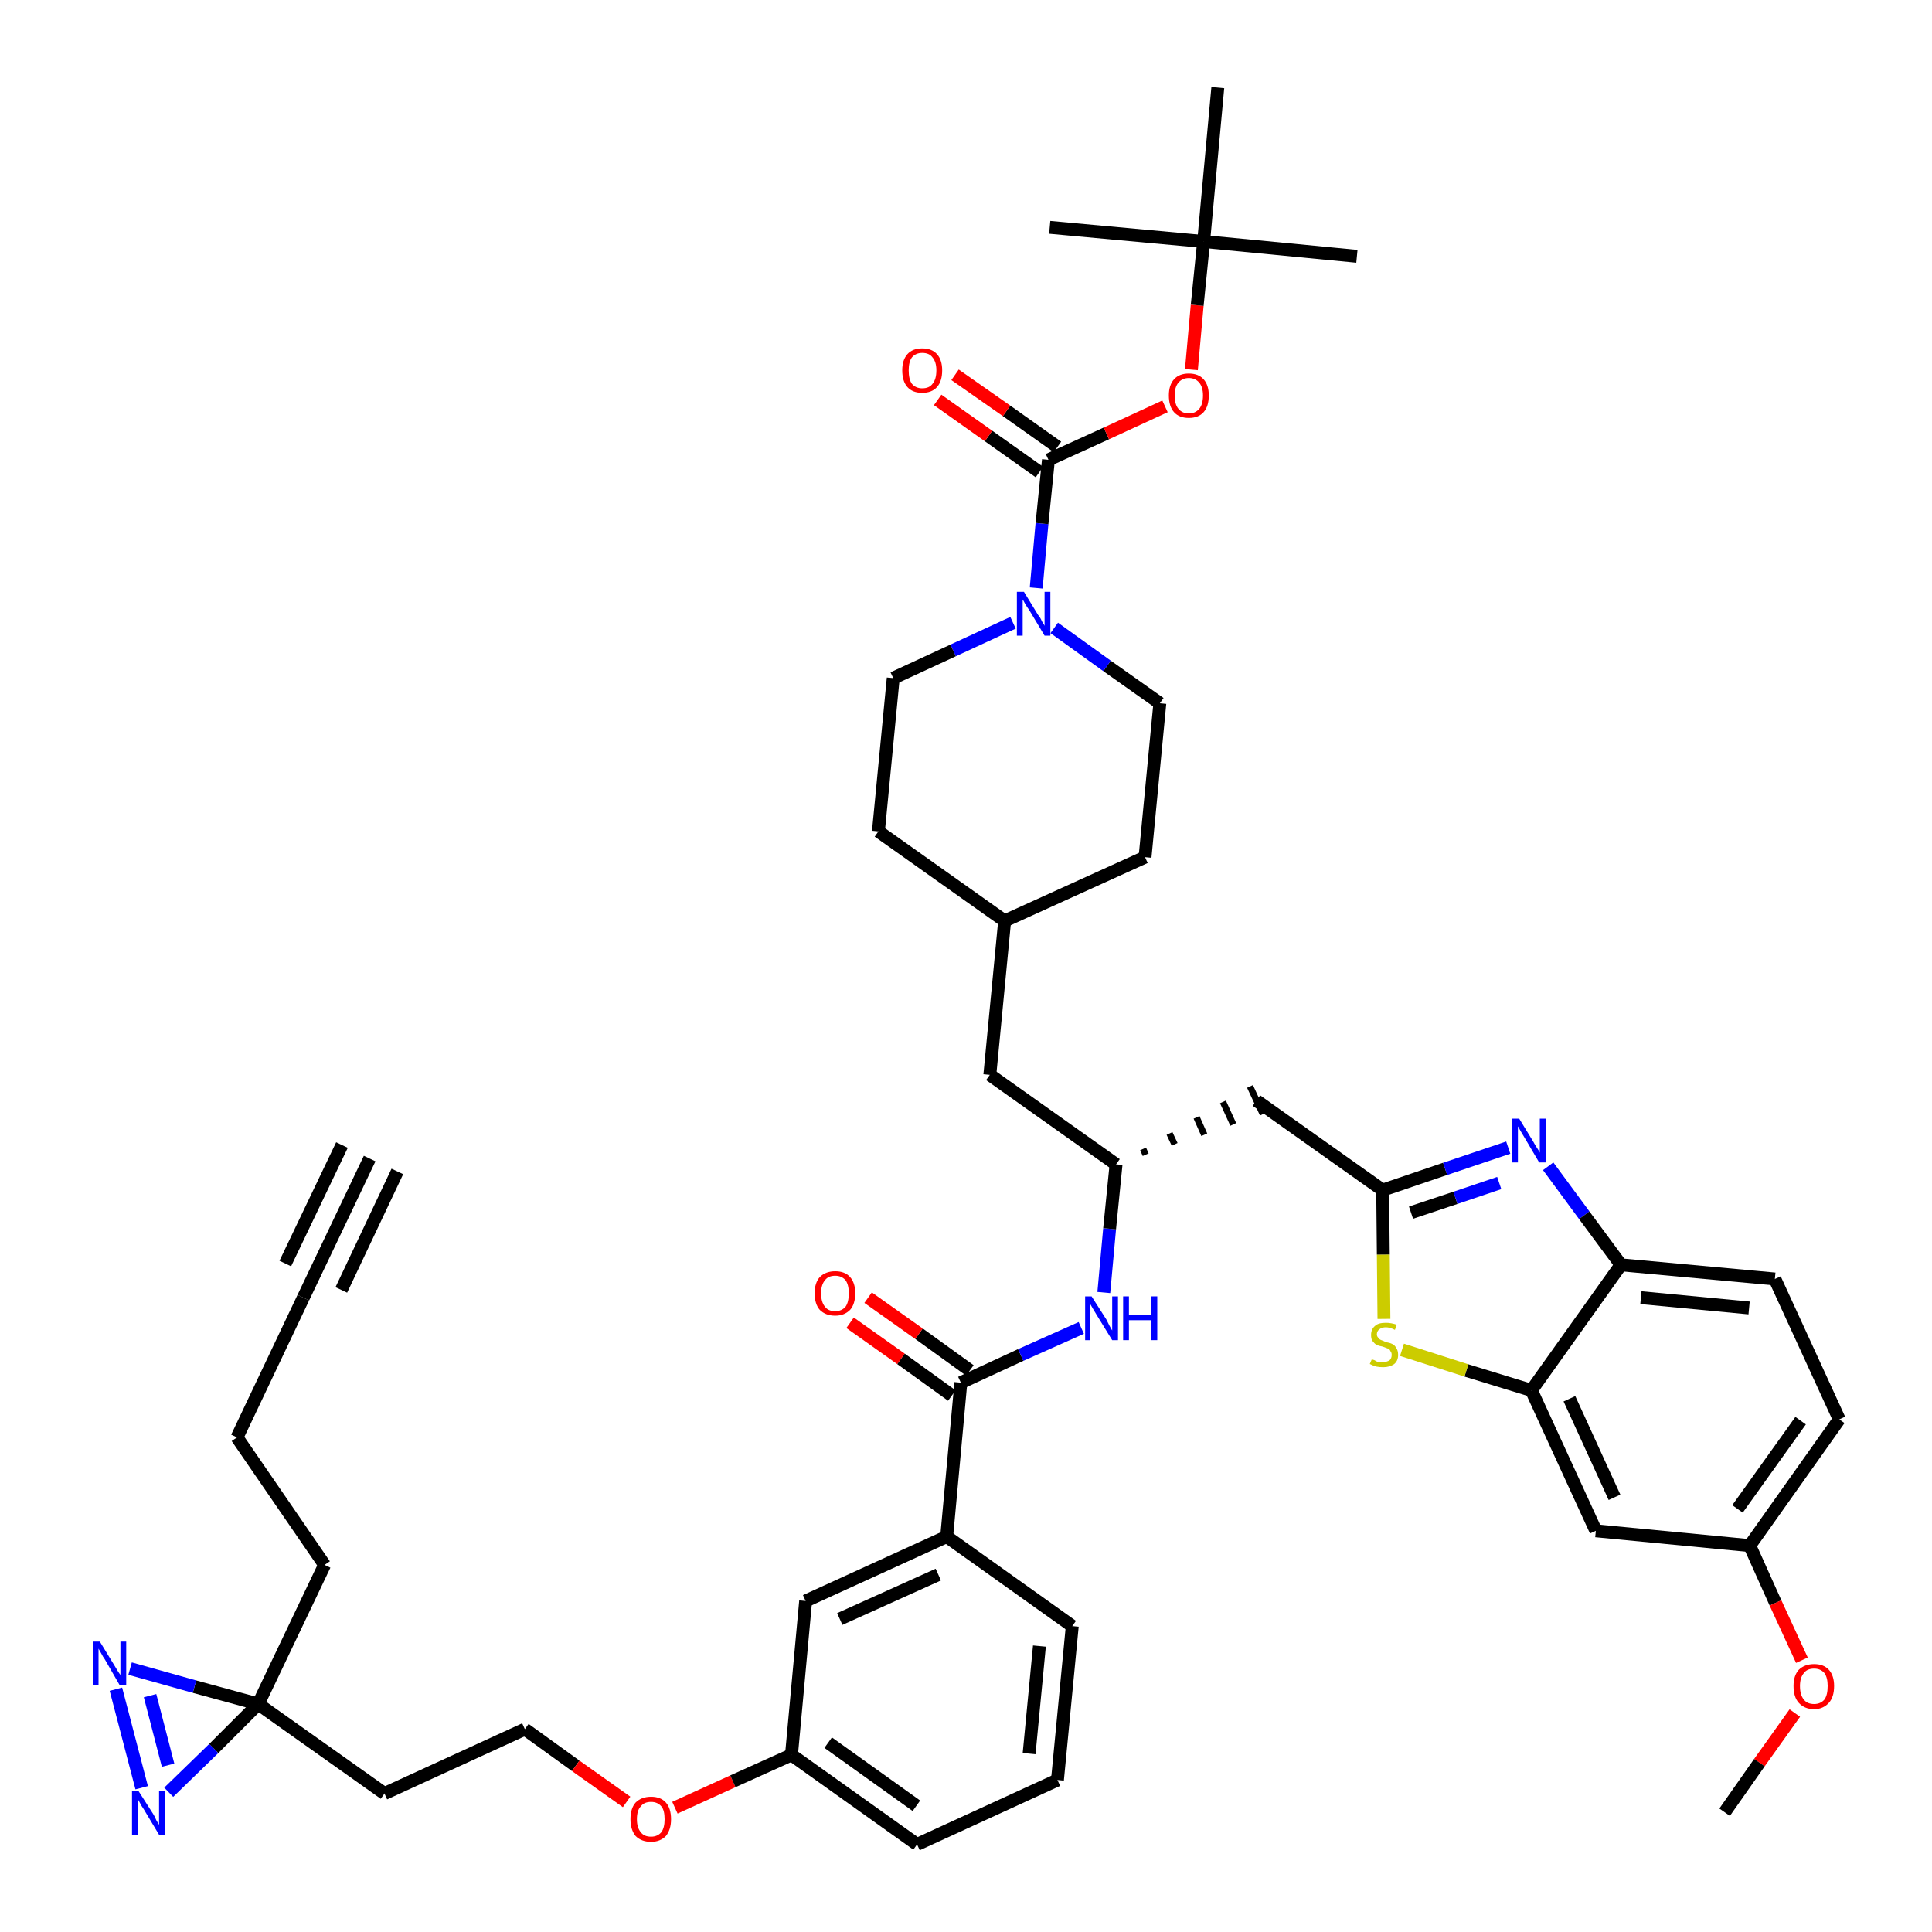 <?xml version='1.0' encoding='iso-8859-1'?>
<svg version='1.1' baseProfile='full'
              xmlns='http://www.w3.org/2000/svg'
                      xmlns:rdkit='http://www.rdkit.org/xml'
                      xmlns:xlink='http://www.w3.org/1999/xlink'
                  xml:space='preserve'
width='300px' height='300px' viewBox='0 0 300 300'>
<!-- END OF HEADER -->
<path class='bond-0 atom-0 atom-1' d='M 57.4,179.9 L 47.1,201.5' style='fill:none;fill-rule:evenodd;stroke:#000000;stroke-width:2.0px;stroke-linecap:butt;stroke-linejoin:miter;stroke-opacity:1' />
<path class='bond-0 atom-0 atom-1' d='M 53.1,177.8 L 44.3,196.2' style='fill:none;fill-rule:evenodd;stroke:#000000;stroke-width:2.0px;stroke-linecap:butt;stroke-linejoin:miter;stroke-opacity:1' />
<path class='bond-0 atom-0 atom-1' d='M 61.7,181.9 L 53.0,200.3' style='fill:none;fill-rule:evenodd;stroke:#000000;stroke-width:2.0px;stroke-linecap:butt;stroke-linejoin:miter;stroke-opacity:1' />
<path class='bond-1 atom-1 atom-2' d='M 47.1,201.5 L 36.8,223.2' style='fill:none;fill-rule:evenodd;stroke:#000000;stroke-width:2.0px;stroke-linecap:butt;stroke-linejoin:miter;stroke-opacity:1' />
<path class='bond-2 atom-2 atom-3' d='M 36.8,223.2 L 50.4,243.0' style='fill:none;fill-rule:evenodd;stroke:#000000;stroke-width:2.0px;stroke-linecap:butt;stroke-linejoin:miter;stroke-opacity:1' />
<path class='bond-3 atom-3 atom-4' d='M 50.4,243.0 L 40.1,264.6' style='fill:none;fill-rule:evenodd;stroke:#000000;stroke-width:2.0px;stroke-linecap:butt;stroke-linejoin:miter;stroke-opacity:1' />
<path class='bond-4 atom-4 atom-5' d='M 40.1,264.6 L 59.7,278.5' style='fill:none;fill-rule:evenodd;stroke:#000000;stroke-width:2.0px;stroke-linecap:butt;stroke-linejoin:miter;stroke-opacity:1' />
<path class='bond-43 atom-4 atom-44' d='M 40.1,264.6 L 30.2,261.9' style='fill:none;fill-rule:evenodd;stroke:#000000;stroke-width:2.0px;stroke-linecap:butt;stroke-linejoin:miter;stroke-opacity:1' />
<path class='bond-43 atom-4 atom-44' d='M 30.2,261.9 L 20.2,259.1' style='fill:none;fill-rule:evenodd;stroke:#0000FF;stroke-width:2.0px;stroke-linecap:butt;stroke-linejoin:miter;stroke-opacity:1' />
<path class='bond-45 atom-45 atom-4' d='M 26.2,278.3 L 33.2,271.5' style='fill:none;fill-rule:evenodd;stroke:#0000FF;stroke-width:2.0px;stroke-linecap:butt;stroke-linejoin:miter;stroke-opacity:1' />
<path class='bond-45 atom-45 atom-4' d='M 33.2,271.5 L 40.1,264.6' style='fill:none;fill-rule:evenodd;stroke:#000000;stroke-width:2.0px;stroke-linecap:butt;stroke-linejoin:miter;stroke-opacity:1' />
<path class='bond-5 atom-5 atom-6' d='M 59.7,278.5 L 81.5,268.5' style='fill:none;fill-rule:evenodd;stroke:#000000;stroke-width:2.0px;stroke-linecap:butt;stroke-linejoin:miter;stroke-opacity:1' />
<path class='bond-6 atom-6 atom-7' d='M 81.5,268.5 L 89.4,274.2' style='fill:none;fill-rule:evenodd;stroke:#000000;stroke-width:2.0px;stroke-linecap:butt;stroke-linejoin:miter;stroke-opacity:1' />
<path class='bond-6 atom-6 atom-7' d='M 89.4,274.2 L 97.3,279.8' style='fill:none;fill-rule:evenodd;stroke:#FF0000;stroke-width:2.0px;stroke-linecap:butt;stroke-linejoin:miter;stroke-opacity:1' />
<path class='bond-7 atom-7 atom-8' d='M 104.8,280.7 L 113.8,276.6' style='fill:none;fill-rule:evenodd;stroke:#FF0000;stroke-width:2.0px;stroke-linecap:butt;stroke-linejoin:miter;stroke-opacity:1' />
<path class='bond-7 atom-7 atom-8' d='M 113.8,276.6 L 122.9,272.5' style='fill:none;fill-rule:evenodd;stroke:#000000;stroke-width:2.0px;stroke-linecap:butt;stroke-linejoin:miter;stroke-opacity:1' />
<path class='bond-8 atom-8 atom-9' d='M 122.9,272.5 L 142.4,286.4' style='fill:none;fill-rule:evenodd;stroke:#000000;stroke-width:2.0px;stroke-linecap:butt;stroke-linejoin:miter;stroke-opacity:1' />
<path class='bond-8 atom-8 atom-9' d='M 128.6,270.6 L 142.3,280.4' style='fill:none;fill-rule:evenodd;stroke:#000000;stroke-width:2.0px;stroke-linecap:butt;stroke-linejoin:miter;stroke-opacity:1' />
<path class='bond-46 atom-43 atom-8' d='M 125.1,248.6 L 122.9,272.5' style='fill:none;fill-rule:evenodd;stroke:#000000;stroke-width:2.0px;stroke-linecap:butt;stroke-linejoin:miter;stroke-opacity:1' />
<path class='bond-9 atom-9 atom-10' d='M 142.4,286.4 L 164.2,276.4' style='fill:none;fill-rule:evenodd;stroke:#000000;stroke-width:2.0px;stroke-linecap:butt;stroke-linejoin:miter;stroke-opacity:1' />
<path class='bond-10 atom-10 atom-11' d='M 164.2,276.4 L 166.5,252.5' style='fill:none;fill-rule:evenodd;stroke:#000000;stroke-width:2.0px;stroke-linecap:butt;stroke-linejoin:miter;stroke-opacity:1' />
<path class='bond-10 atom-10 atom-11' d='M 159.8,272.3 L 161.4,255.6' style='fill:none;fill-rule:evenodd;stroke:#000000;stroke-width:2.0px;stroke-linecap:butt;stroke-linejoin:miter;stroke-opacity:1' />
<path class='bond-11 atom-11 atom-12' d='M 166.5,252.5 L 147.0,238.6' style='fill:none;fill-rule:evenodd;stroke:#000000;stroke-width:2.0px;stroke-linecap:butt;stroke-linejoin:miter;stroke-opacity:1' />
<path class='bond-12 atom-12 atom-13' d='M 147.0,238.6 L 149.2,214.7' style='fill:none;fill-rule:evenodd;stroke:#000000;stroke-width:2.0px;stroke-linecap:butt;stroke-linejoin:miter;stroke-opacity:1' />
<path class='bond-42 atom-12 atom-43' d='M 147.0,238.6 L 125.1,248.6' style='fill:none;fill-rule:evenodd;stroke:#000000;stroke-width:2.0px;stroke-linecap:butt;stroke-linejoin:miter;stroke-opacity:1' />
<path class='bond-42 atom-12 atom-43' d='M 145.7,244.5 L 130.4,251.4' style='fill:none;fill-rule:evenodd;stroke:#000000;stroke-width:2.0px;stroke-linecap:butt;stroke-linejoin:miter;stroke-opacity:1' />
<path class='bond-13 atom-13 atom-14' d='M 150.6,212.8 L 142.7,207.1' style='fill:none;fill-rule:evenodd;stroke:#000000;stroke-width:2.0px;stroke-linecap:butt;stroke-linejoin:miter;stroke-opacity:1' />
<path class='bond-13 atom-13 atom-14' d='M 142.7,207.1 L 134.8,201.5' style='fill:none;fill-rule:evenodd;stroke:#FF0000;stroke-width:2.0px;stroke-linecap:butt;stroke-linejoin:miter;stroke-opacity:1' />
<path class='bond-13 atom-13 atom-14' d='M 147.8,216.7 L 139.9,211.0' style='fill:none;fill-rule:evenodd;stroke:#000000;stroke-width:2.0px;stroke-linecap:butt;stroke-linejoin:miter;stroke-opacity:1' />
<path class='bond-13 atom-13 atom-14' d='M 139.9,211.0 L 132.0,205.4' style='fill:none;fill-rule:evenodd;stroke:#FF0000;stroke-width:2.0px;stroke-linecap:butt;stroke-linejoin:miter;stroke-opacity:1' />
<path class='bond-14 atom-13 atom-15' d='M 149.2,214.7 L 158.5,210.4' style='fill:none;fill-rule:evenodd;stroke:#000000;stroke-width:2.0px;stroke-linecap:butt;stroke-linejoin:miter;stroke-opacity:1' />
<path class='bond-14 atom-13 atom-15' d='M 158.5,210.4 L 167.9,206.2' style='fill:none;fill-rule:evenodd;stroke:#0000FF;stroke-width:2.0px;stroke-linecap:butt;stroke-linejoin:miter;stroke-opacity:1' />
<path class='bond-15 atom-15 atom-16' d='M 171.4,200.7 L 172.3,190.8' style='fill:none;fill-rule:evenodd;stroke:#0000FF;stroke-width:2.0px;stroke-linecap:butt;stroke-linejoin:miter;stroke-opacity:1' />
<path class='bond-15 atom-15 atom-16' d='M 172.3,190.8 L 173.3,180.8' style='fill:none;fill-rule:evenodd;stroke:#000000;stroke-width:2.0px;stroke-linecap:butt;stroke-linejoin:miter;stroke-opacity:1' />
<path class='bond-16 atom-16 atom-17' d='M 177.9,179.3 L 177.5,178.4' style='fill:none;fill-rule:evenodd;stroke:#000000;stroke-width:1.0px;stroke-linecap:butt;stroke-linejoin:miter;stroke-opacity:1' />
<path class='bond-16 atom-16 atom-17' d='M 182.4,177.7 L 181.6,176.0' style='fill:none;fill-rule:evenodd;stroke:#000000;stroke-width:1.0px;stroke-linecap:butt;stroke-linejoin:miter;stroke-opacity:1' />
<path class='bond-16 atom-16 atom-17' d='M 187.0,176.2 L 185.8,173.5' style='fill:none;fill-rule:evenodd;stroke:#000000;stroke-width:1.0px;stroke-linecap:butt;stroke-linejoin:miter;stroke-opacity:1' />
<path class='bond-16 atom-16 atom-17' d='M 191.5,174.6 L 189.9,171.1' style='fill:none;fill-rule:evenodd;stroke:#000000;stroke-width:1.0px;stroke-linecap:butt;stroke-linejoin:miter;stroke-opacity:1' />
<path class='bond-16 atom-16 atom-17' d='M 196.1,173.0 L 194.1,168.7' style='fill:none;fill-rule:evenodd;stroke:#000000;stroke-width:1.0px;stroke-linecap:butt;stroke-linejoin:miter;stroke-opacity:1' />
<path class='bond-28 atom-16 atom-29' d='M 173.3,180.8 L 153.7,166.9' style='fill:none;fill-rule:evenodd;stroke:#000000;stroke-width:2.0px;stroke-linecap:butt;stroke-linejoin:miter;stroke-opacity:1' />
<path class='bond-17 atom-17 atom-18' d='M 195.1,170.9 L 214.7,184.8' style='fill:none;fill-rule:evenodd;stroke:#000000;stroke-width:2.0px;stroke-linecap:butt;stroke-linejoin:miter;stroke-opacity:1' />
<path class='bond-18 atom-18 atom-19' d='M 214.7,184.8 L 224.4,181.5' style='fill:none;fill-rule:evenodd;stroke:#000000;stroke-width:2.0px;stroke-linecap:butt;stroke-linejoin:miter;stroke-opacity:1' />
<path class='bond-18 atom-18 atom-19' d='M 224.4,181.5 L 234.2,178.2' style='fill:none;fill-rule:evenodd;stroke:#0000FF;stroke-width:2.0px;stroke-linecap:butt;stroke-linejoin:miter;stroke-opacity:1' />
<path class='bond-18 atom-18 atom-19' d='M 219.1,188.3 L 226.0,186.0' style='fill:none;fill-rule:evenodd;stroke:#000000;stroke-width:2.0px;stroke-linecap:butt;stroke-linejoin:miter;stroke-opacity:1' />
<path class='bond-18 atom-18 atom-19' d='M 226.0,186.0 L 232.8,183.7' style='fill:none;fill-rule:evenodd;stroke:#0000FF;stroke-width:2.0px;stroke-linecap:butt;stroke-linejoin:miter;stroke-opacity:1' />
<path class='bond-47 atom-28 atom-18' d='M 214.9,204.8 L 214.8,194.8' style='fill:none;fill-rule:evenodd;stroke:#CCCC00;stroke-width:2.0px;stroke-linecap:butt;stroke-linejoin:miter;stroke-opacity:1' />
<path class='bond-47 atom-28 atom-18' d='M 214.8,194.8 L 214.7,184.8' style='fill:none;fill-rule:evenodd;stroke:#000000;stroke-width:2.0px;stroke-linecap:butt;stroke-linejoin:miter;stroke-opacity:1' />
<path class='bond-19 atom-19 atom-20' d='M 240.4,181.1 L 246.0,188.7' style='fill:none;fill-rule:evenodd;stroke:#0000FF;stroke-width:2.0px;stroke-linecap:butt;stroke-linejoin:miter;stroke-opacity:1' />
<path class='bond-19 atom-19 atom-20' d='M 246.0,188.7 L 251.7,196.4' style='fill:none;fill-rule:evenodd;stroke:#000000;stroke-width:2.0px;stroke-linecap:butt;stroke-linejoin:miter;stroke-opacity:1' />
<path class='bond-20 atom-20 atom-21' d='M 251.7,196.4 L 275.6,198.6' style='fill:none;fill-rule:evenodd;stroke:#000000;stroke-width:2.0px;stroke-linecap:butt;stroke-linejoin:miter;stroke-opacity:1' />
<path class='bond-20 atom-20 atom-21' d='M 254.8,201.5 L 271.6,203.1' style='fill:none;fill-rule:evenodd;stroke:#000000;stroke-width:2.0px;stroke-linecap:butt;stroke-linejoin:miter;stroke-opacity:1' />
<path class='bond-49 atom-27 atom-20' d='M 237.8,215.9 L 251.7,196.4' style='fill:none;fill-rule:evenodd;stroke:#000000;stroke-width:2.0px;stroke-linecap:butt;stroke-linejoin:miter;stroke-opacity:1' />
<path class='bond-21 atom-21 atom-22' d='M 275.6,198.6 L 285.6,220.4' style='fill:none;fill-rule:evenodd;stroke:#000000;stroke-width:2.0px;stroke-linecap:butt;stroke-linejoin:miter;stroke-opacity:1' />
<path class='bond-22 atom-22 atom-23' d='M 285.6,220.4 L 271.7,240.0' style='fill:none;fill-rule:evenodd;stroke:#000000;stroke-width:2.0px;stroke-linecap:butt;stroke-linejoin:miter;stroke-opacity:1' />
<path class='bond-22 atom-22 atom-23' d='M 279.6,220.6 L 269.8,234.3' style='fill:none;fill-rule:evenodd;stroke:#000000;stroke-width:2.0px;stroke-linecap:butt;stroke-linejoin:miter;stroke-opacity:1' />
<path class='bond-23 atom-23 atom-24' d='M 271.7,240.0 L 275.7,248.9' style='fill:none;fill-rule:evenodd;stroke:#000000;stroke-width:2.0px;stroke-linecap:butt;stroke-linejoin:miter;stroke-opacity:1' />
<path class='bond-23 atom-23 atom-24' d='M 275.7,248.9 L 279.8,257.8' style='fill:none;fill-rule:evenodd;stroke:#FF0000;stroke-width:2.0px;stroke-linecap:butt;stroke-linejoin:miter;stroke-opacity:1' />
<path class='bond-25 atom-23 atom-26' d='M 271.7,240.0 L 247.8,237.7' style='fill:none;fill-rule:evenodd;stroke:#000000;stroke-width:2.0px;stroke-linecap:butt;stroke-linejoin:miter;stroke-opacity:1' />
<path class='bond-24 atom-24 atom-25' d='M 278.7,266.0 L 273.2,273.7' style='fill:none;fill-rule:evenodd;stroke:#FF0000;stroke-width:2.0px;stroke-linecap:butt;stroke-linejoin:miter;stroke-opacity:1' />
<path class='bond-24 atom-24 atom-25' d='M 273.2,273.7 L 267.8,281.4' style='fill:none;fill-rule:evenodd;stroke:#000000;stroke-width:2.0px;stroke-linecap:butt;stroke-linejoin:miter;stroke-opacity:1' />
<path class='bond-26 atom-26 atom-27' d='M 247.8,237.7 L 237.8,215.9' style='fill:none;fill-rule:evenodd;stroke:#000000;stroke-width:2.0px;stroke-linecap:butt;stroke-linejoin:miter;stroke-opacity:1' />
<path class='bond-26 atom-26 atom-27' d='M 250.7,232.5 L 243.7,217.2' style='fill:none;fill-rule:evenodd;stroke:#000000;stroke-width:2.0px;stroke-linecap:butt;stroke-linejoin:miter;stroke-opacity:1' />
<path class='bond-27 atom-27 atom-28' d='M 237.8,215.9 L 227.7,212.8' style='fill:none;fill-rule:evenodd;stroke:#000000;stroke-width:2.0px;stroke-linecap:butt;stroke-linejoin:miter;stroke-opacity:1' />
<path class='bond-27 atom-27 atom-28' d='M 227.7,212.8 L 217.7,209.6' style='fill:none;fill-rule:evenodd;stroke:#CCCC00;stroke-width:2.0px;stroke-linecap:butt;stroke-linejoin:miter;stroke-opacity:1' />
<path class='bond-29 atom-29 atom-30' d='M 153.7,166.9 L 156.0,143.0' style='fill:none;fill-rule:evenodd;stroke:#000000;stroke-width:2.0px;stroke-linecap:butt;stroke-linejoin:miter;stroke-opacity:1' />
<path class='bond-30 atom-30 atom-31' d='M 156.0,143.0 L 177.8,133.1' style='fill:none;fill-rule:evenodd;stroke:#000000;stroke-width:2.0px;stroke-linecap:butt;stroke-linejoin:miter;stroke-opacity:1' />
<path class='bond-48 atom-42 atom-30' d='M 136.4,129.1 L 156.0,143.0' style='fill:none;fill-rule:evenodd;stroke:#000000;stroke-width:2.0px;stroke-linecap:butt;stroke-linejoin:miter;stroke-opacity:1' />
<path class='bond-31 atom-31 atom-32' d='M 177.8,133.1 L 180.1,109.2' style='fill:none;fill-rule:evenodd;stroke:#000000;stroke-width:2.0px;stroke-linecap:butt;stroke-linejoin:miter;stroke-opacity:1' />
<path class='bond-32 atom-32 atom-33' d='M 180.1,109.2 L 171.9,103.4' style='fill:none;fill-rule:evenodd;stroke:#000000;stroke-width:2.0px;stroke-linecap:butt;stroke-linejoin:miter;stroke-opacity:1' />
<path class='bond-32 atom-32 atom-33' d='M 171.9,103.4 L 163.7,97.5' style='fill:none;fill-rule:evenodd;stroke:#0000FF;stroke-width:2.0px;stroke-linecap:butt;stroke-linejoin:miter;stroke-opacity:1' />
<path class='bond-33 atom-33 atom-34' d='M 160.9,91.3 L 161.8,81.3' style='fill:none;fill-rule:evenodd;stroke:#0000FF;stroke-width:2.0px;stroke-linecap:butt;stroke-linejoin:miter;stroke-opacity:1' />
<path class='bond-33 atom-33 atom-34' d='M 161.8,81.3 L 162.8,71.4' style='fill:none;fill-rule:evenodd;stroke:#000000;stroke-width:2.0px;stroke-linecap:butt;stroke-linejoin:miter;stroke-opacity:1' />
<path class='bond-40 atom-33 atom-41' d='M 157.3,96.7 L 148.0,101.0' style='fill:none;fill-rule:evenodd;stroke:#0000FF;stroke-width:2.0px;stroke-linecap:butt;stroke-linejoin:miter;stroke-opacity:1' />
<path class='bond-40 atom-33 atom-41' d='M 148.0,101.0 L 138.7,105.3' style='fill:none;fill-rule:evenodd;stroke:#000000;stroke-width:2.0px;stroke-linecap:butt;stroke-linejoin:miter;stroke-opacity:1' />
<path class='bond-34 atom-34 atom-35' d='M 164.2,69.4 L 156.3,63.8' style='fill:none;fill-rule:evenodd;stroke:#000000;stroke-width:2.0px;stroke-linecap:butt;stroke-linejoin:miter;stroke-opacity:1' />
<path class='bond-34 atom-34 atom-35' d='M 156.3,63.8 L 148.3,58.2' style='fill:none;fill-rule:evenodd;stroke:#FF0000;stroke-width:2.0px;stroke-linecap:butt;stroke-linejoin:miter;stroke-opacity:1' />
<path class='bond-34 atom-34 atom-35' d='M 161.4,73.3 L 153.5,67.7' style='fill:none;fill-rule:evenodd;stroke:#000000;stroke-width:2.0px;stroke-linecap:butt;stroke-linejoin:miter;stroke-opacity:1' />
<path class='bond-34 atom-34 atom-35' d='M 153.5,67.7 L 145.6,62.1' style='fill:none;fill-rule:evenodd;stroke:#FF0000;stroke-width:2.0px;stroke-linecap:butt;stroke-linejoin:miter;stroke-opacity:1' />
<path class='bond-35 atom-34 atom-36' d='M 162.8,71.4 L 171.8,67.3' style='fill:none;fill-rule:evenodd;stroke:#000000;stroke-width:2.0px;stroke-linecap:butt;stroke-linejoin:miter;stroke-opacity:1' />
<path class='bond-35 atom-34 atom-36' d='M 171.8,67.3 L 180.9,63.1' style='fill:none;fill-rule:evenodd;stroke:#FF0000;stroke-width:2.0px;stroke-linecap:butt;stroke-linejoin:miter;stroke-opacity:1' />
<path class='bond-36 atom-36 atom-37' d='M 185.0,57.4 L 185.9,47.4' style='fill:none;fill-rule:evenodd;stroke:#FF0000;stroke-width:2.0px;stroke-linecap:butt;stroke-linejoin:miter;stroke-opacity:1' />
<path class='bond-36 atom-36 atom-37' d='M 185.9,47.4 L 186.9,37.5' style='fill:none;fill-rule:evenodd;stroke:#000000;stroke-width:2.0px;stroke-linecap:butt;stroke-linejoin:miter;stroke-opacity:1' />
<path class='bond-37 atom-37 atom-38' d='M 186.9,37.5 L 210.7,39.8' style='fill:none;fill-rule:evenodd;stroke:#000000;stroke-width:2.0px;stroke-linecap:butt;stroke-linejoin:miter;stroke-opacity:1' />
<path class='bond-38 atom-37 atom-39' d='M 186.9,37.5 L 163.0,35.3' style='fill:none;fill-rule:evenodd;stroke:#000000;stroke-width:2.0px;stroke-linecap:butt;stroke-linejoin:miter;stroke-opacity:1' />
<path class='bond-39 atom-37 atom-40' d='M 186.9,37.5 L 189.1,13.6' style='fill:none;fill-rule:evenodd;stroke:#000000;stroke-width:2.0px;stroke-linecap:butt;stroke-linejoin:miter;stroke-opacity:1' />
<path class='bond-41 atom-41 atom-42' d='M 138.7,105.3 L 136.4,129.1' style='fill:none;fill-rule:evenodd;stroke:#000000;stroke-width:2.0px;stroke-linecap:butt;stroke-linejoin:miter;stroke-opacity:1' />
<path class='bond-44 atom-44 atom-45' d='M 18.0,262.3 L 22.0,277.6' style='fill:none;fill-rule:evenodd;stroke:#0000FF;stroke-width:2.0px;stroke-linecap:butt;stroke-linejoin:miter;stroke-opacity:1' />
<path class='bond-44 atom-44 atom-45' d='M 23.3,263.3 L 26.1,274.1' style='fill:none;fill-rule:evenodd;stroke:#0000FF;stroke-width:2.0px;stroke-linecap:butt;stroke-linejoin:miter;stroke-opacity:1' />
<path  class='atom-7' d='M 97.9 282.5
Q 97.9 280.8, 98.7 279.9
Q 99.6 279.0, 101.1 279.0
Q 102.6 279.0, 103.4 279.9
Q 104.2 280.8, 104.2 282.5
Q 104.2 284.1, 103.4 285.1
Q 102.5 286.0, 101.1 286.0
Q 99.6 286.0, 98.7 285.1
Q 97.9 284.1, 97.9 282.5
M 101.1 285.2
Q 102.1 285.2, 102.7 284.5
Q 103.2 283.8, 103.2 282.5
Q 103.2 281.1, 102.7 280.5
Q 102.1 279.8, 101.1 279.8
Q 100.0 279.8, 99.5 280.5
Q 98.9 281.1, 98.9 282.5
Q 98.9 283.8, 99.5 284.5
Q 100.0 285.2, 101.1 285.2
' fill='#FF0000'/>
<path  class='atom-14' d='M 126.5 200.8
Q 126.5 199.2, 127.3 198.3
Q 128.2 197.4, 129.7 197.4
Q 131.2 197.4, 132.0 198.3
Q 132.8 199.2, 132.8 200.8
Q 132.8 202.5, 132.0 203.4
Q 131.1 204.3, 129.7 204.3
Q 128.2 204.3, 127.3 203.4
Q 126.5 202.5, 126.5 200.8
M 129.7 203.6
Q 130.7 203.6, 131.3 202.9
Q 131.8 202.2, 131.8 200.8
Q 131.8 199.5, 131.3 198.8
Q 130.7 198.1, 129.7 198.1
Q 128.6 198.1, 128.1 198.8
Q 127.5 199.5, 127.5 200.8
Q 127.5 202.2, 128.1 202.9
Q 128.6 203.6, 129.7 203.6
' fill='#FF0000'/>
<path  class='atom-15' d='M 169.5 201.3
L 171.8 204.9
Q 172.0 205.3, 172.3 205.9
Q 172.7 206.6, 172.7 206.6
L 172.7 201.3
L 173.6 201.3
L 173.6 208.1
L 172.7 208.1
L 170.3 204.2
Q 170.0 203.7, 169.7 203.2
Q 169.4 202.7, 169.3 202.5
L 169.3 208.1
L 168.5 208.1
L 168.5 201.3
L 169.5 201.3
' fill='#0000FF'/>
<path  class='atom-15' d='M 174.4 201.3
L 175.3 201.3
L 175.3 204.2
L 178.8 204.2
L 178.8 201.3
L 179.7 201.3
L 179.7 208.1
L 178.8 208.1
L 178.8 205.0
L 175.3 205.0
L 175.3 208.1
L 174.4 208.1
L 174.4 201.3
' fill='#0000FF'/>
<path  class='atom-19' d='M 235.9 173.7
L 238.1 177.3
Q 238.3 177.7, 238.7 178.3
Q 239.1 178.9, 239.1 179.0
L 239.1 173.7
L 240.0 173.7
L 240.0 180.5
L 239.0 180.5
L 236.7 176.6
Q 236.4 176.1, 236.1 175.6
Q 235.8 175.0, 235.7 174.9
L 235.7 180.5
L 234.8 180.5
L 234.8 173.7
L 235.9 173.7
' fill='#0000FF'/>
<path  class='atom-24' d='M 278.5 261.8
Q 278.5 260.2, 279.3 259.3
Q 280.2 258.4, 281.7 258.4
Q 283.2 258.4, 284.0 259.3
Q 284.8 260.2, 284.8 261.8
Q 284.8 263.5, 284.0 264.4
Q 283.1 265.4, 281.7 265.4
Q 280.2 265.4, 279.3 264.4
Q 278.5 263.5, 278.5 261.8
M 281.7 264.6
Q 282.7 264.6, 283.3 263.9
Q 283.8 263.2, 283.8 261.8
Q 283.8 260.5, 283.3 259.8
Q 282.7 259.1, 281.7 259.1
Q 280.6 259.1, 280.1 259.8
Q 279.5 260.5, 279.5 261.8
Q 279.5 263.2, 280.1 263.9
Q 280.6 264.6, 281.7 264.6
' fill='#FF0000'/>
<path  class='atom-28' d='M 213.0 211.1
Q 213.1 211.1, 213.4 211.2
Q 213.7 211.4, 214.0 211.5
Q 214.4 211.5, 214.7 211.5
Q 215.4 211.5, 215.8 211.2
Q 216.1 210.9, 216.1 210.4
Q 216.1 210.0, 215.9 209.8
Q 215.8 209.5, 215.5 209.4
Q 215.2 209.3, 214.7 209.1
Q 214.1 209.0, 213.7 208.8
Q 213.4 208.6, 213.1 208.2
Q 212.9 207.9, 212.9 207.3
Q 212.9 206.4, 213.5 205.9
Q 214.0 205.4, 215.2 205.4
Q 216.0 205.4, 216.9 205.7
L 216.6 206.5
Q 215.8 206.1, 215.2 206.1
Q 214.6 206.1, 214.2 206.4
Q 213.8 206.7, 213.8 207.2
Q 213.8 207.5, 214.0 207.7
Q 214.2 208.0, 214.5 208.1
Q 214.8 208.2, 215.2 208.4
Q 215.8 208.5, 216.2 208.7
Q 216.6 208.9, 216.8 209.3
Q 217.1 209.7, 217.1 210.4
Q 217.1 211.3, 216.5 211.8
Q 215.8 212.3, 214.8 212.3
Q 214.2 212.3, 213.7 212.2
Q 213.3 212.1, 212.7 211.8
L 213.0 211.1
' fill='#CCCC00'/>
<path  class='atom-33' d='M 159.0 91.9
L 161.2 95.5
Q 161.5 95.8, 161.8 96.5
Q 162.2 97.1, 162.2 97.2
L 162.2 91.9
L 163.1 91.9
L 163.1 98.7
L 162.2 98.7
L 159.8 94.7
Q 159.5 94.3, 159.2 93.8
Q 158.9 93.2, 158.8 93.1
L 158.8 98.7
L 157.9 98.7
L 157.9 91.9
L 159.0 91.9
' fill='#0000FF'/>
<path  class='atom-35' d='M 140.1 57.5
Q 140.1 55.9, 140.9 55.0
Q 141.7 54.1, 143.2 54.1
Q 144.7 54.1, 145.5 55.0
Q 146.3 55.9, 146.3 57.5
Q 146.3 59.2, 145.5 60.1
Q 144.7 61.0, 143.2 61.0
Q 141.7 61.0, 140.9 60.1
Q 140.1 59.2, 140.1 57.5
M 143.2 60.3
Q 144.3 60.3, 144.8 59.6
Q 145.4 58.9, 145.4 57.5
Q 145.4 56.2, 144.8 55.5
Q 144.3 54.8, 143.2 54.8
Q 142.2 54.8, 141.6 55.5
Q 141.1 56.2, 141.1 57.5
Q 141.1 58.9, 141.6 59.6
Q 142.2 60.3, 143.2 60.3
' fill='#FF0000'/>
<path  class='atom-36' d='M 181.5 61.4
Q 181.5 59.8, 182.3 58.9
Q 183.1 58.0, 184.6 58.0
Q 186.1 58.0, 186.9 58.9
Q 187.7 59.8, 187.7 61.4
Q 187.7 63.1, 186.9 64.0
Q 186.1 64.9, 184.6 64.9
Q 183.1 64.9, 182.3 64.0
Q 181.5 63.1, 181.5 61.4
M 184.6 64.2
Q 185.6 64.2, 186.2 63.5
Q 186.8 62.8, 186.8 61.4
Q 186.8 60.1, 186.2 59.4
Q 185.6 58.7, 184.6 58.7
Q 183.6 58.7, 183.0 59.4
Q 182.4 60.1, 182.4 61.4
Q 182.4 62.8, 183.0 63.5
Q 183.6 64.2, 184.6 64.2
' fill='#FF0000'/>
<path  class='atom-44' d='M 15.5 254.9
L 17.7 258.5
Q 17.9 258.8, 18.3 259.5
Q 18.7 260.1, 18.7 260.1
L 18.7 254.9
L 19.6 254.9
L 19.6 261.7
L 18.6 261.7
L 16.3 257.7
Q 16.0 257.3, 15.7 256.7
Q 15.4 256.2, 15.3 256.0
L 15.3 261.7
L 14.4 261.7
L 14.4 254.9
L 15.5 254.9
' fill='#0000FF'/>
<path  class='atom-45' d='M 21.5 278.1
L 23.8 281.7
Q 24.0 282.0, 24.3 282.7
Q 24.7 283.3, 24.7 283.4
L 24.7 278.1
L 25.6 278.1
L 25.6 284.9
L 24.7 284.9
L 22.3 280.9
Q 22.0 280.5, 21.7 279.9
Q 21.4 279.4, 21.4 279.3
L 21.4 284.9
L 20.5 284.9
L 20.5 278.1
L 21.5 278.1
' fill='#0000FF'/>
</svg>
